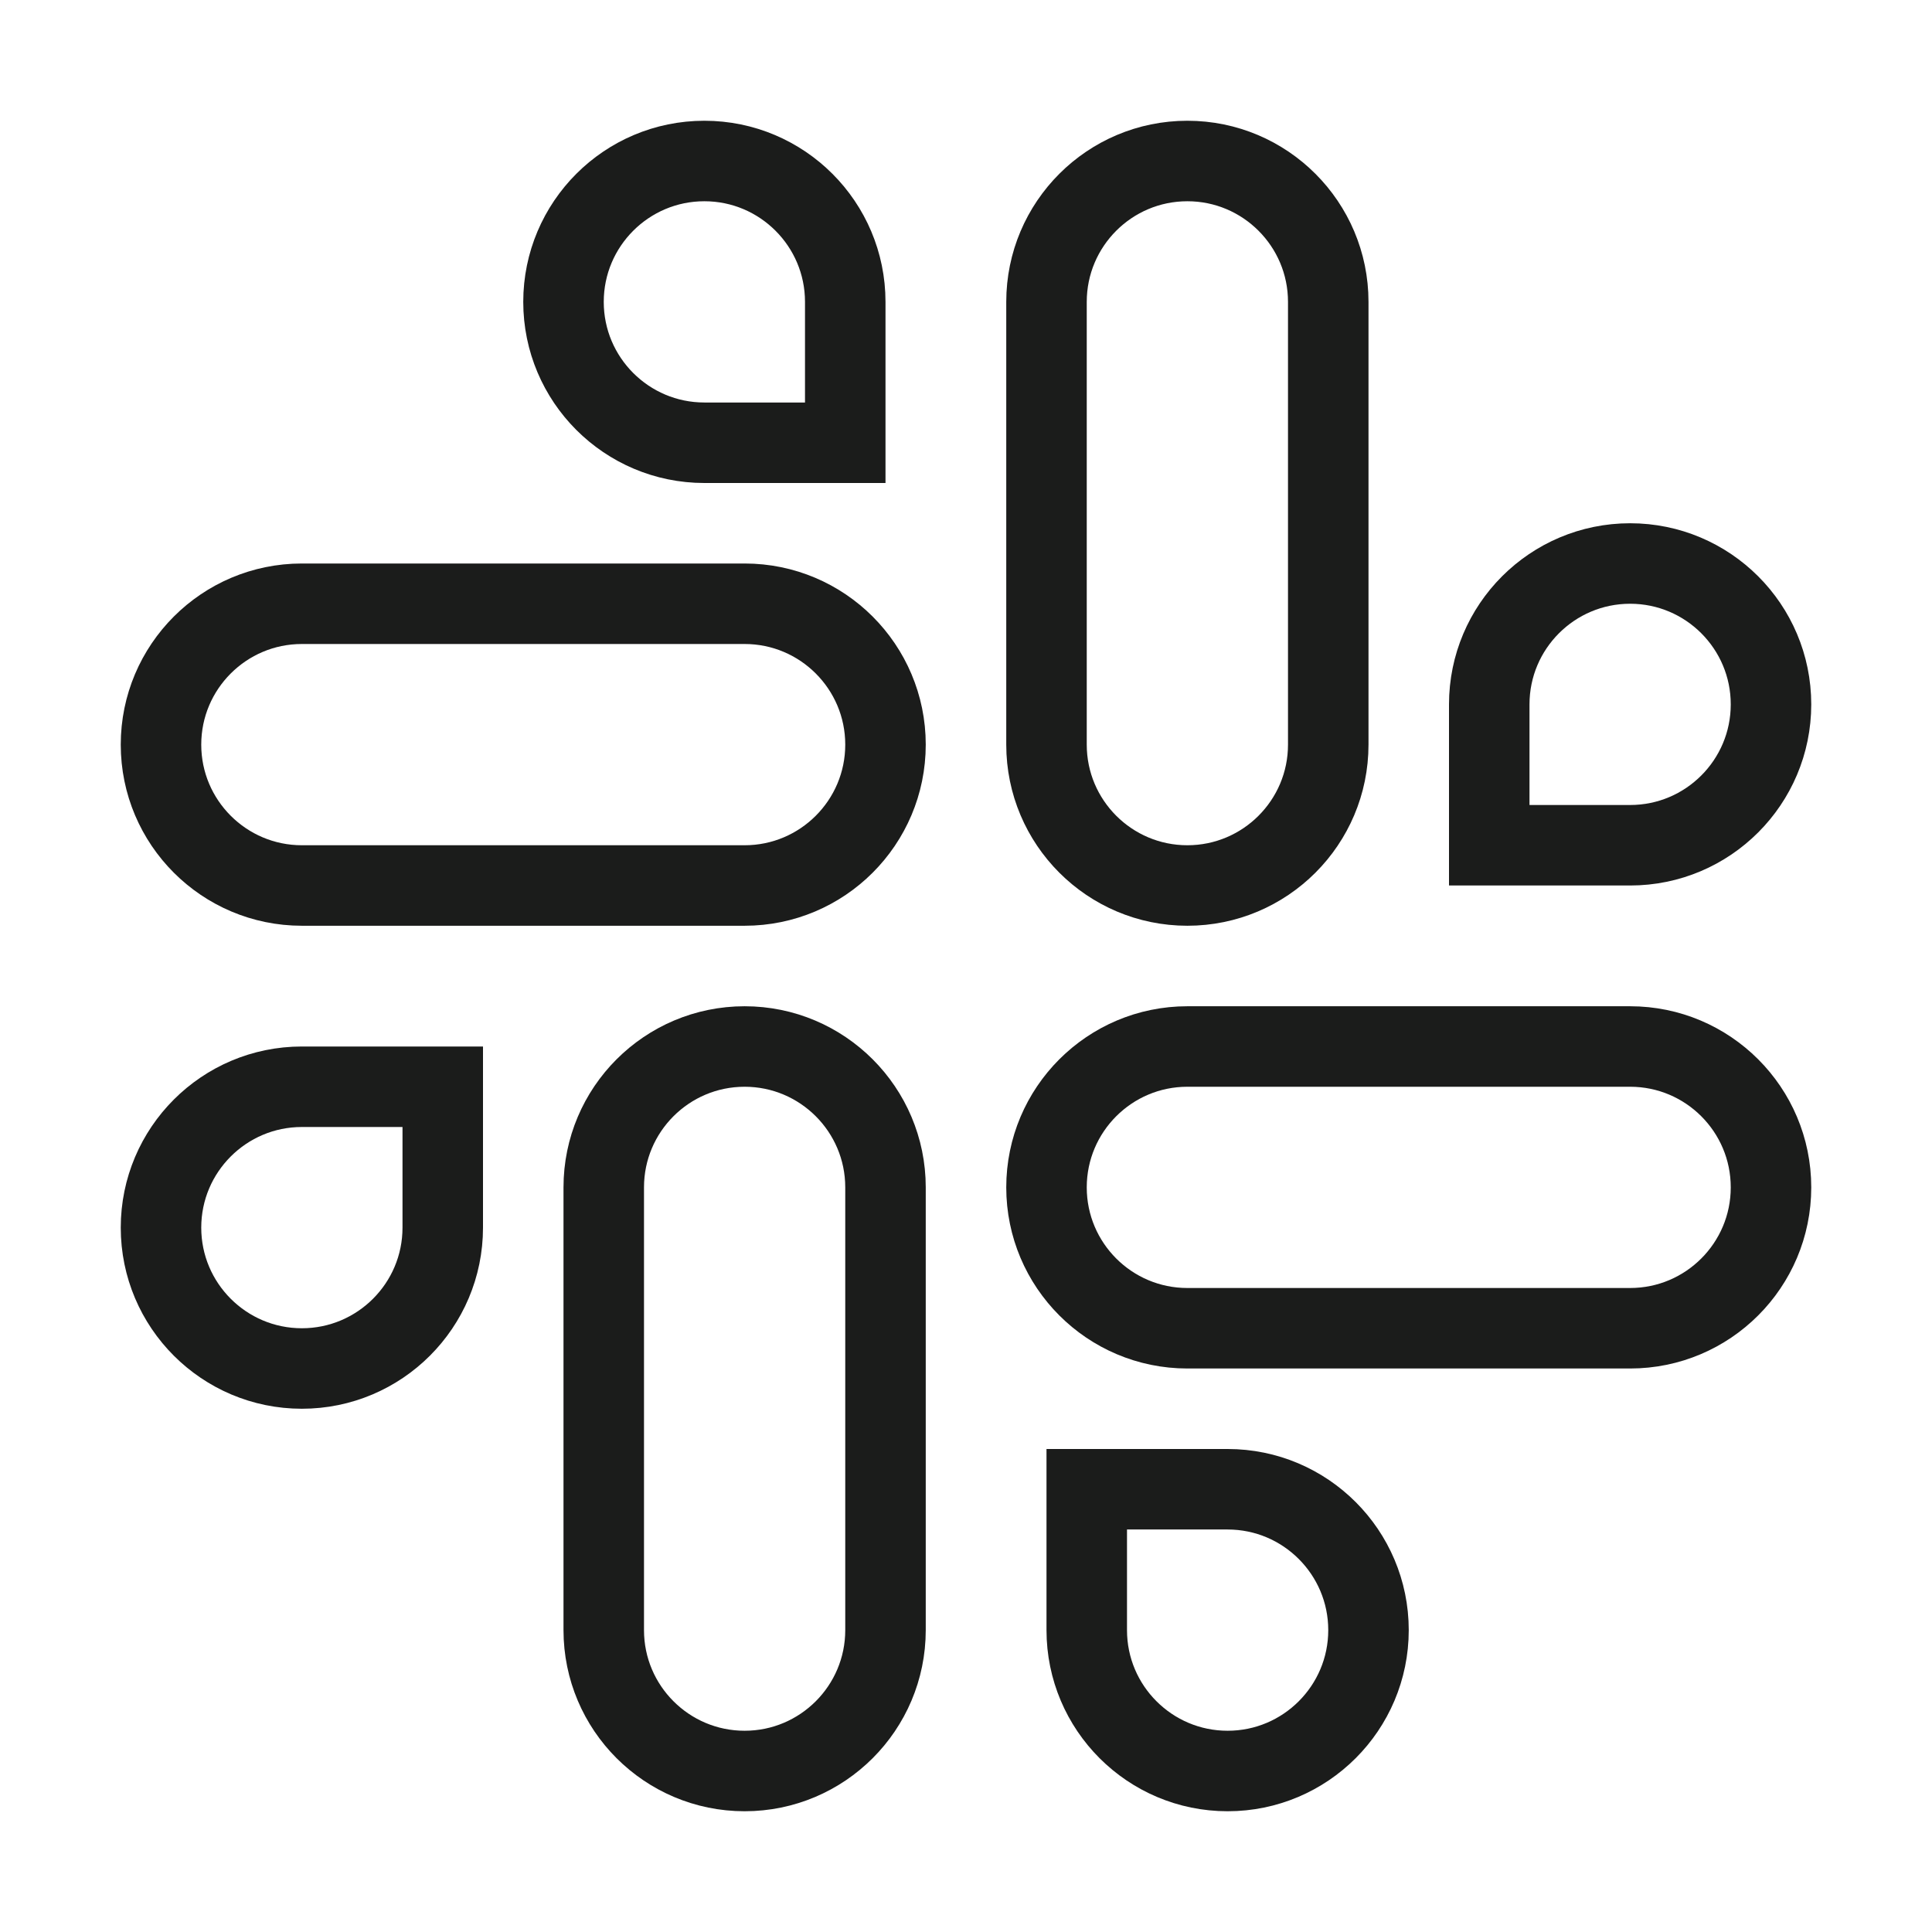 <svg width="24" height="24" viewBox="0 0 24 24" fill="none" xmlns="http://www.w3.org/2000/svg">
<path d="M13 9.25V3.75C13 2.784 13.784 2 14.75 2C15.716 2 16.5 2.784 16.5 3.75V9.25C16.5 10.216 15.716 11 14.75 11C13.784 11 13 10.216 13 9.25Z" stroke="#1B1C1B" strokeWidth="1.5" stroke-linecap="round" strokeLinejoin="round"/>
<path d="M7.5 20.25V14.75C7.5 13.784 8.284 13 9.25 13C10.216 13 11 13.784 11 14.75V20.25C11 21.216 10.216 22 9.25 22C8.284 22 7.5 21.216 7.5 20.25Z" stroke="#1B1C1B" strokeWidth="1.5" stroke-linecap="round" strokeLinejoin="round"/>
<path d="M14.75 13H20.25C21.216 13 22 13.784 22 14.75C22 15.716 21.216 16.5 20.25 16.5H14.75C13.784 16.5 13 15.716 13 14.75C13 13.784 13.784 13 14.75 13Z" stroke="#1B1C1B" strokeWidth="1.5" stroke-linecap="round" strokeLinejoin="round"/>
<path d="M3.75 7.5H9.25C10.216 7.5 11 8.284 11 9.25C11 10.216 10.216 11 9.25 11H3.75C2.784 11 2 10.216 2 9.25C2 8.284 2.784 7.5 3.75 7.5Z" stroke="#1B1C1B" strokeWidth="1.5" stroke-linecap="round" strokeLinejoin="round"/>
<path d="M7 3.75C7 4.716 7.784 5.5 8.75 5.5H10.5V3.75C10.5 2.784 9.716 2 8.75 2C7.784 2 7 2.784 7 3.75Z" stroke="#1B1C1B" strokeWidth="1.5" strokeLinejoin="round"/>
<path d="M17 20.25C17 19.284 16.216 18.5 15.25 18.5H13.5V20.25C13.5 21.216 14.284 22 15.25 22C16.216 22 17 21.216 17 20.25Z" stroke="#1B1C1B" strokeWidth="1.5" strokeLinejoin="round"/>
<path d="M20.25 7C19.284 7 18.5 7.784 18.5 8.75V10.5H20.25C21.216 10.5 22 9.716 22 8.75C22 7.784 21.216 7 20.25 7Z" stroke="#1B1C1B" strokeWidth="1.5" strokeLinejoin="round"/>
<path d="M3.75 17C4.716 17 5.5 16.216 5.5 15.25V13.5H3.75C2.784 13.5 2 14.284 2 15.25C2 16.216 2.784 17 3.75 17Z" stroke="#1B1C1B" strokeWidth="1.5" strokeLinejoin="round"/>
</svg>
